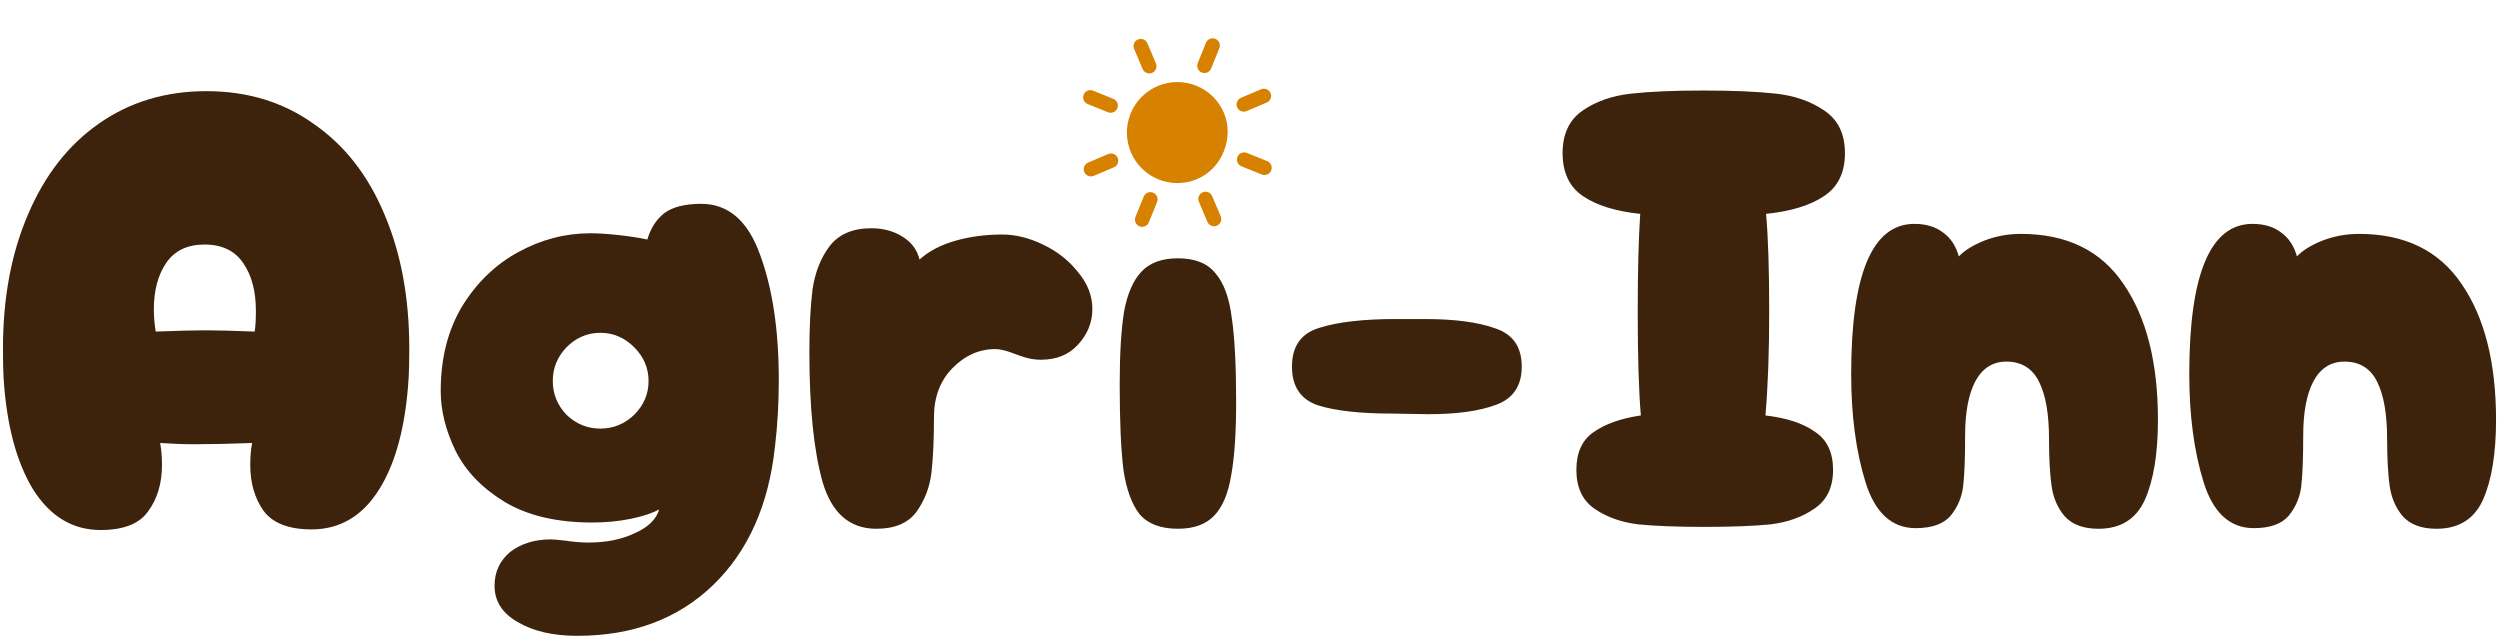 <svg xmlns="http://www.w3.org/2000/svg" width="591" height="151" fill="none" viewBox="0 0 591 151"><g clip-path="url(#clip0_22_14)"><path fill="#3D220C" d="M23.788 125.296C17.177 125.296 11.849 122.089 7.804 115.676C3.857 109.164 1.539 100.383 0.848 89.332C0.749 87.753 0.7 85.435 0.7 82.376C0.7 70.437 2.673 59.88 6.62 50.704C10.567 41.429 16.141 34.276 23.344 29.244C30.645 24.113 39.131 21.548 48.8 21.548C58.469 21.548 66.905 24.113 74.108 29.244C81.409 34.276 86.984 41.38 90.832 50.556C94.779 59.732 96.752 70.339 96.752 82.376C96.752 85.435 96.703 87.753 96.604 89.332C95.913 100.58 93.595 109.361 89.648 115.676C85.701 121.991 80.373 125.148 73.664 125.148C68.237 125.148 64.439 123.668 62.268 120.708C60.196 117.748 59.16 114.147 59.16 109.904C59.16 107.931 59.308 106.204 59.604 104.724C54.473 104.921 49.935 105.02 45.988 105.02C43.521 105.02 40.808 104.921 37.848 104.724C38.144 106.204 38.292 107.931 38.292 109.904C38.292 114.245 37.207 117.896 35.036 120.856C32.964 123.816 29.215 125.296 23.788 125.296ZM36.812 78.38C42.14 78.183 46.037 78.084 48.504 78.084C51.168 78.084 55.065 78.183 60.196 78.38C60.393 77.295 60.492 75.667 60.492 73.496C60.492 68.859 59.505 65.109 57.532 62.248C55.559 59.288 52.5 57.808 48.356 57.808C44.311 57.808 41.301 59.239 39.328 62.1C37.355 64.961 36.368 68.661 36.368 73.2C36.368 74.877 36.516 76.604 36.812 78.38ZM136.448 150.308C130.726 150.308 126.039 149.223 122.388 147.052C118.738 144.98 116.912 142.119 116.912 138.468C116.912 135.212 118.146 132.548 120.612 130.476C123.178 128.503 126.384 127.516 130.232 127.516C130.923 127.516 132.058 127.615 133.636 127.812C135.61 128.108 137.435 128.256 139.112 128.256C143.355 128.256 147.006 127.516 150.064 126.036C153.222 124.655 155.146 122.78 155.836 120.412C154.258 121.3 152.038 122.04 149.176 122.632C146.315 123.224 143.256 123.52 140 123.52C131.614 123.52 124.707 121.892 119.28 118.636C113.952 115.38 110.104 111.384 107.736 106.648C105.368 101.813 104.184 97.077 104.184 92.44C104.184 84.744 105.862 78.084 109.216 72.46C112.67 66.836 117.11 62.544 122.536 59.584C127.963 56.624 133.636 55.144 139.556 55.144C141.53 55.144 143.799 55.292 146.364 55.588C149.028 55.884 151.248 56.229 153.024 56.624C153.814 53.96 155.146 51.888 157.02 50.408C158.994 48.928 161.904 48.188 165.752 48.188C172.166 48.188 176.803 52.184 179.664 60.176C182.624 68.168 184.104 78.035 184.104 89.776C184.104 95.301 183.808 100.531 183.216 105.464C181.736 119.376 176.852 130.328 168.564 138.32C160.276 146.312 149.571 150.308 136.448 150.308ZM141.924 101.32C144.983 101.32 147.647 100.235 149.916 98.064C152.186 95.795 153.32 93.131 153.32 90.072C153.32 87.013 152.186 84.349 149.916 82.08C147.647 79.811 144.983 78.676 141.924 78.676C138.866 78.676 136.202 79.811 133.932 82.08C131.762 84.349 130.676 87.013 130.676 90.072C130.676 93.131 131.762 95.795 133.932 98.064C136.202 100.235 138.866 101.32 141.924 101.32ZM207.173 125C200.858 125 196.615 121.3 194.445 113.9C192.373 106.5 191.337 96.288 191.337 83.264C191.337 77.344 191.583 72.411 192.077 68.464C192.669 64.419 194.001 61.015 196.073 58.252C198.243 55.391 201.549 53.96 205.989 53.96C208.751 53.96 211.169 54.601 213.241 55.884C215.411 57.167 216.793 58.992 217.385 61.36C219.555 59.387 222.367 57.907 225.821 56.92C229.274 55.933 232.974 55.44 236.921 55.44C240.078 55.44 243.285 56.229 246.541 57.808C249.895 59.387 252.658 61.557 254.829 64.32C257.098 66.984 258.233 69.895 258.233 73.052C258.233 76.209 257.098 79.021 254.829 81.488C252.658 83.856 249.747 85.04 246.097 85.04C244.913 85.04 243.778 84.892 242.693 84.596C241.706 84.3 240.818 84.004 240.029 83.708C238.055 82.919 236.477 82.524 235.293 82.524C231.445 82.524 228.041 84.053 225.081 87.112C222.219 90.072 220.789 93.92 220.789 98.656C220.789 103.885 220.591 108.227 220.197 111.68C219.802 115.133 218.618 118.241 216.645 121.004C214.671 123.668 211.514 125 207.173 125ZM278.461 125C274.416 125 271.407 123.865 269.433 121.596C267.559 119.228 266.276 115.725 265.585 111.088C264.993 106.352 264.697 99.643 264.697 90.96C264.697 83.659 265.043 77.887 265.733 73.644C266.523 69.401 267.904 66.244 269.877 64.172C271.851 62.1 274.712 61.064 278.461 61.064C282.507 61.064 285.467 62.248 287.341 64.616C289.315 66.885 290.597 70.388 291.189 75.124C291.88 79.761 292.225 86.421 292.225 95.104C292.225 102.405 291.831 108.177 291.041 112.42C290.351 116.663 289.019 119.82 287.045 121.892C285.072 123.964 282.211 125 278.461 125ZM329.104 97.768C321.605 97.768 315.784 97.127 311.64 95.844C307.496 94.463 305.424 91.404 305.424 86.668C305.424 81.833 307.595 78.775 311.936 77.492C316.277 76.111 322.296 75.42 329.992 75.42H336.8C343.904 75.42 349.479 76.16 353.524 77.64C357.668 79.021 359.74 82.031 359.74 86.668C359.74 91.207 357.717 94.216 353.672 95.696C349.725 97.176 344.397 97.916 337.688 97.916L329.104 97.768ZM417.351 98.212C422.383 98.804 426.281 100.087 429.043 102.06C431.905 103.935 433.335 106.944 433.335 111.088C433.335 115.232 431.855 118.291 428.895 120.264C426.034 122.237 422.581 123.471 418.535 123.964C414.49 124.359 409.261 124.556 402.847 124.556C396.533 124.556 391.353 124.359 387.307 123.964C383.262 123.471 379.809 122.237 376.947 120.264C374.086 118.291 372.655 115.232 372.655 111.088C372.655 107.043 373.987 104.083 376.651 102.208C379.414 100.235 383.163 98.903 387.899 98.212C387.406 92.489 387.159 84.3 387.159 73.644C387.159 64.073 387.357 56.377 387.751 50.556C382.029 49.964 377.539 48.583 374.283 46.412C371.027 44.241 369.399 40.837 369.399 36.2C369.399 31.661 370.978 28.307 374.135 26.136C377.293 23.965 381.091 22.633 385.531 22.14C389.971 21.647 395.694 21.4 402.699 21.4C409.705 21.4 415.427 21.647 419.867 22.14C424.307 22.633 428.106 23.965 431.263 26.136C434.519 28.307 436.147 31.661 436.147 36.2C436.147 40.837 434.47 44.241 431.115 46.412C427.859 48.583 423.321 49.964 417.499 50.556C417.993 55.983 418.239 63.679 418.239 73.644C418.239 83.215 417.943 91.404 417.351 98.212ZM496.078 125C492.526 125 489.862 124.013 488.086 122.04C486.409 120.067 485.373 117.649 484.978 114.788C484.583 111.927 484.386 108.227 484.386 103.688C484.386 97.867 483.597 93.377 482.018 90.22C480.439 87.063 477.874 85.484 474.322 85.484C471.066 85.484 468.599 87.063 466.922 90.22C465.343 93.279 464.554 97.521 464.554 102.948C464.554 108.177 464.406 112.124 464.11 114.788C463.814 117.452 462.827 119.82 461.15 121.892C459.473 123.865 456.71 124.852 452.862 124.852C447.238 124.852 443.291 121.251 441.022 114.048C438.753 106.747 437.618 98.212 437.618 88.444C437.618 64.764 442.601 52.924 452.566 52.924C455.329 52.924 457.598 53.615 459.374 54.996C461.15 56.279 462.383 58.153 463.074 60.62C464.357 59.239 466.33 58.005 468.994 56.92C471.757 55.835 474.667 55.292 477.726 55.292C488.579 55.292 496.67 59.239 501.998 67.132C507.425 75.025 510.138 85.731 510.138 99.248C510.138 107.24 509.102 113.555 507.03 118.192C504.958 122.731 501.307 125 496.078 125ZM576.004 125C572.452 125 569.788 124.013 568.012 122.04C566.334 120.067 565.298 117.649 564.904 114.788C564.509 111.927 564.312 108.227 564.312 103.688C564.312 97.867 563.522 93.377 561.944 90.22C560.365 87.063 557.8 85.484 554.248 85.484C550.992 85.484 548.525 87.063 546.848 90.22C545.269 93.279 544.48 97.521 544.48 102.948C544.48 108.177 544.332 112.124 544.036 114.788C543.74 117.452 542.753 119.82 541.076 121.892C539.398 123.865 536.636 124.852 532.788 124.852C527.164 124.852 523.217 121.251 520.948 114.048C518.678 106.747 517.544 98.212 517.544 88.444C517.544 64.764 522.526 52.924 532.492 52.924C535.254 52.924 537.524 53.615 539.3 54.996C541.076 56.279 542.309 58.153 543 60.62C544.282 59.239 546.256 58.005 548.92 56.92C551.682 55.835 554.593 55.292 557.652 55.292C568.505 55.292 576.596 59.239 581.924 67.132C587.35 75.025 590.064 85.731 590.064 99.248C590.064 107.24 589.028 113.555 586.956 118.192C584.884 122.731 581.233 125 576.004 125Z"/></g><path fill="#D78100" d="M268.988 9.338C268.575 9.52 268.251 9.86 268.087 10.281C267.924 10.702 267.934 11.171 268.116 11.585L270.113 16.297C270.198 16.506 270.324 16.697 270.484 16.857C270.643 17.017 270.833 17.144 271.042 17.231C271.251 17.317 271.475 17.361 271.701 17.36C271.927 17.359 272.151 17.313 272.359 17.225C272.567 17.137 272.756 17.008 272.914 16.846C273.072 16.684 273.196 16.493 273.279 16.283C273.362 16.073 273.403 15.848 273.399 15.622C273.395 15.396 273.346 15.173 273.255 14.966L271.258 10.254C271.172 10.042 271.044 9.851 270.882 9.689C270.721 9.528 270.528 9.401 270.317 9.316C270.105 9.23 269.878 9.188 269.65 9.192C269.422 9.196 269.197 9.245 268.988 9.338ZM257.094 21.441C256.782 21.573 256.517 21.796 256.333 22.081C256.148 22.365 256.052 22.698 256.058 23.037C256.063 23.376 256.169 23.706 256.363 23.984C256.557 24.263 256.829 24.477 257.145 24.6L261.888 26.52C262.097 26.609 262.321 26.656 262.548 26.658C262.775 26.66 263 26.616 263.21 26.529C263.42 26.443 263.61 26.316 263.77 26.155C263.93 25.994 264.057 25.802 264.142 25.592C264.227 25.382 264.269 25.156 264.266 24.929C264.263 24.703 264.215 24.478 264.124 24.27C264.034 24.062 263.902 23.874 263.738 23.718C263.574 23.561 263.38 23.439 263.168 23.358L258.425 21.438C258.214 21.349 257.988 21.304 257.759 21.304C257.531 21.305 257.305 21.351 257.094 21.441ZM285.956 9.211C285.553 9.396 285.238 9.731 285.078 10.145L283.158 14.888C283.069 15.097 283.022 15.321 283.02 15.548C283.018 15.775 283.062 16 283.149 16.21C283.235 16.419 283.362 16.61 283.523 16.77C283.684 16.93 283.876 17.056 284.086 17.142C284.296 17.227 284.522 17.269 284.749 17.266C284.975 17.263 285.2 17.215 285.408 17.124C285.616 17.033 285.804 16.902 285.96 16.738C286.117 16.574 286.239 16.38 286.32 16.168L288.24 11.425C288.374 11.108 288.408 10.758 288.34 10.421C288.271 10.084 288.102 9.776 287.855 9.537C287.608 9.298 287.295 9.139 286.956 9.08C286.617 9.022 286.269 9.068 285.956 9.211ZM273.68 20.344C270.764 21.579 268.459 23.923 267.27 26.858C266.082 29.794 266.109 33.082 267.344 35.998C268.58 38.914 270.923 41.22 273.859 42.408C276.794 43.596 280.082 43.57 282.998 42.334C285.914 41.099 288.103 38.755 289.291 35.82C290.48 32.884 290.57 29.596 289.334 26.68C288.099 23.764 285.755 21.458 282.82 20.27C279.884 19.082 276.596 19.108 273.68 20.344ZM257.254 38.42C257.045 38.505 256.855 38.631 256.694 38.791C256.534 38.95 256.407 39.14 256.321 39.349C256.234 39.558 256.191 39.782 256.192 40.008C256.193 40.234 256.239 40.458 256.327 40.666C256.415 40.874 256.544 41.063 256.705 41.221C256.867 41.379 257.059 41.503 257.269 41.586C257.479 41.67 257.703 41.71 257.929 41.706C258.156 41.702 258.378 41.653 258.585 41.562L263.298 39.565C263.507 39.48 263.697 39.354 263.858 39.194C264.018 39.035 264.145 38.845 264.231 38.636C264.317 38.427 264.361 38.203 264.36 37.977C264.359 37.751 264.313 37.528 264.225 37.319C264.137 37.111 264.008 36.923 263.846 36.765C263.685 36.607 263.493 36.482 263.283 36.399C263.073 36.316 262.848 36.275 262.622 36.279C262.396 36.283 262.173 36.332 261.966 36.424L257.254 38.42ZM293.381 23.113C293.171 23.198 292.981 23.324 292.821 23.484C292.661 23.643 292.534 23.833 292.447 24.042C292.361 24.251 292.317 24.475 292.318 24.701C292.319 24.927 292.365 25.151 292.453 25.359C292.541 25.567 292.67 25.756 292.832 25.913C292.994 26.072 293.185 26.196 293.395 26.279C293.605 26.362 293.83 26.403 294.056 26.399C294.282 26.395 294.505 26.346 294.712 26.255L299.424 24.258C299.633 24.173 299.824 24.047 299.984 23.887C300.144 23.728 300.271 23.538 300.358 23.329C300.444 23.12 300.488 22.896 300.487 22.67C300.486 22.444 300.44 22.22 300.352 22.012C300.263 21.804 300.135 21.615 299.973 21.457C299.811 21.299 299.62 21.175 299.41 21.092C299.2 21.009 298.975 20.968 298.749 20.972C298.523 20.976 298.3 21.025 298.093 21.116L293.381 23.113ZM271.237 45.577C270.834 45.762 270.519 46.097 270.358 46.51L268.438 51.254C268.349 51.462 268.302 51.687 268.3 51.913C268.299 52.14 268.342 52.365 268.429 52.575C268.515 52.785 268.643 52.976 268.804 53.136C268.965 53.296 269.156 53.422 269.366 53.507C269.577 53.592 269.802 53.635 270.029 53.632C270.256 53.629 270.48 53.58 270.688 53.49C270.896 53.399 271.084 53.268 271.24 53.104C271.397 52.939 271.52 52.746 271.6 52.533L273.52 47.79C273.654 47.473 273.689 47.124 273.62 46.787C273.551 46.45 273.382 46.142 273.135 45.903C272.889 45.663 272.575 45.504 272.236 45.446C271.897 45.388 271.549 45.434 271.237 45.577ZM293.463 36.16C293.15 36.292 292.885 36.515 292.699 36.799C292.514 37.083 292.418 37.417 292.423 37.756C292.428 38.095 292.534 38.425 292.728 38.704C292.922 38.983 293.194 39.197 293.51 39.32L298.254 41.24C298.462 41.33 298.687 41.377 298.913 41.378C299.14 41.38 299.365 41.336 299.575 41.25C299.785 41.163 299.976 41.036 300.136 40.875C300.296 40.714 300.422 40.523 300.507 40.312C300.592 40.102 300.635 39.877 300.632 39.65C300.629 39.423 300.58 39.199 300.49 38.991C300.399 38.783 300.268 38.595 300.104 38.438C299.939 38.281 299.746 38.159 299.534 38.078L294.79 36.158C294.58 36.07 294.354 36.024 294.126 36.025C293.898 36.025 293.673 36.071 293.463 36.16ZM284.295 45.465C283.882 45.647 283.558 45.987 283.395 46.408C283.231 46.829 283.242 47.298 283.424 47.712L285.42 52.424C285.506 52.634 285.632 52.824 285.791 52.984C285.951 53.145 286.14 53.272 286.349 53.358C286.558 53.444 286.782 53.488 287.008 53.487C287.234 53.486 287.458 53.44 287.666 53.352C287.874 53.264 288.063 53.135 288.221 52.973C288.379 52.812 288.503 52.62 288.587 52.41C288.67 52.2 288.711 51.975 288.706 51.749C288.702 51.523 288.653 51.3 288.562 51.093L286.565 46.381C286.479 46.17 286.351 45.978 286.19 45.816C286.028 45.655 285.836 45.528 285.624 45.443C285.412 45.358 285.186 45.315 284.958 45.319C284.729 45.323 284.504 45.372 284.295 45.465Z"/><defs><clipPath id="clip0_22_14"><rect width="591" height="134" fill="#fff" transform="translate(0 17)"/></clipPath></defs></svg>
